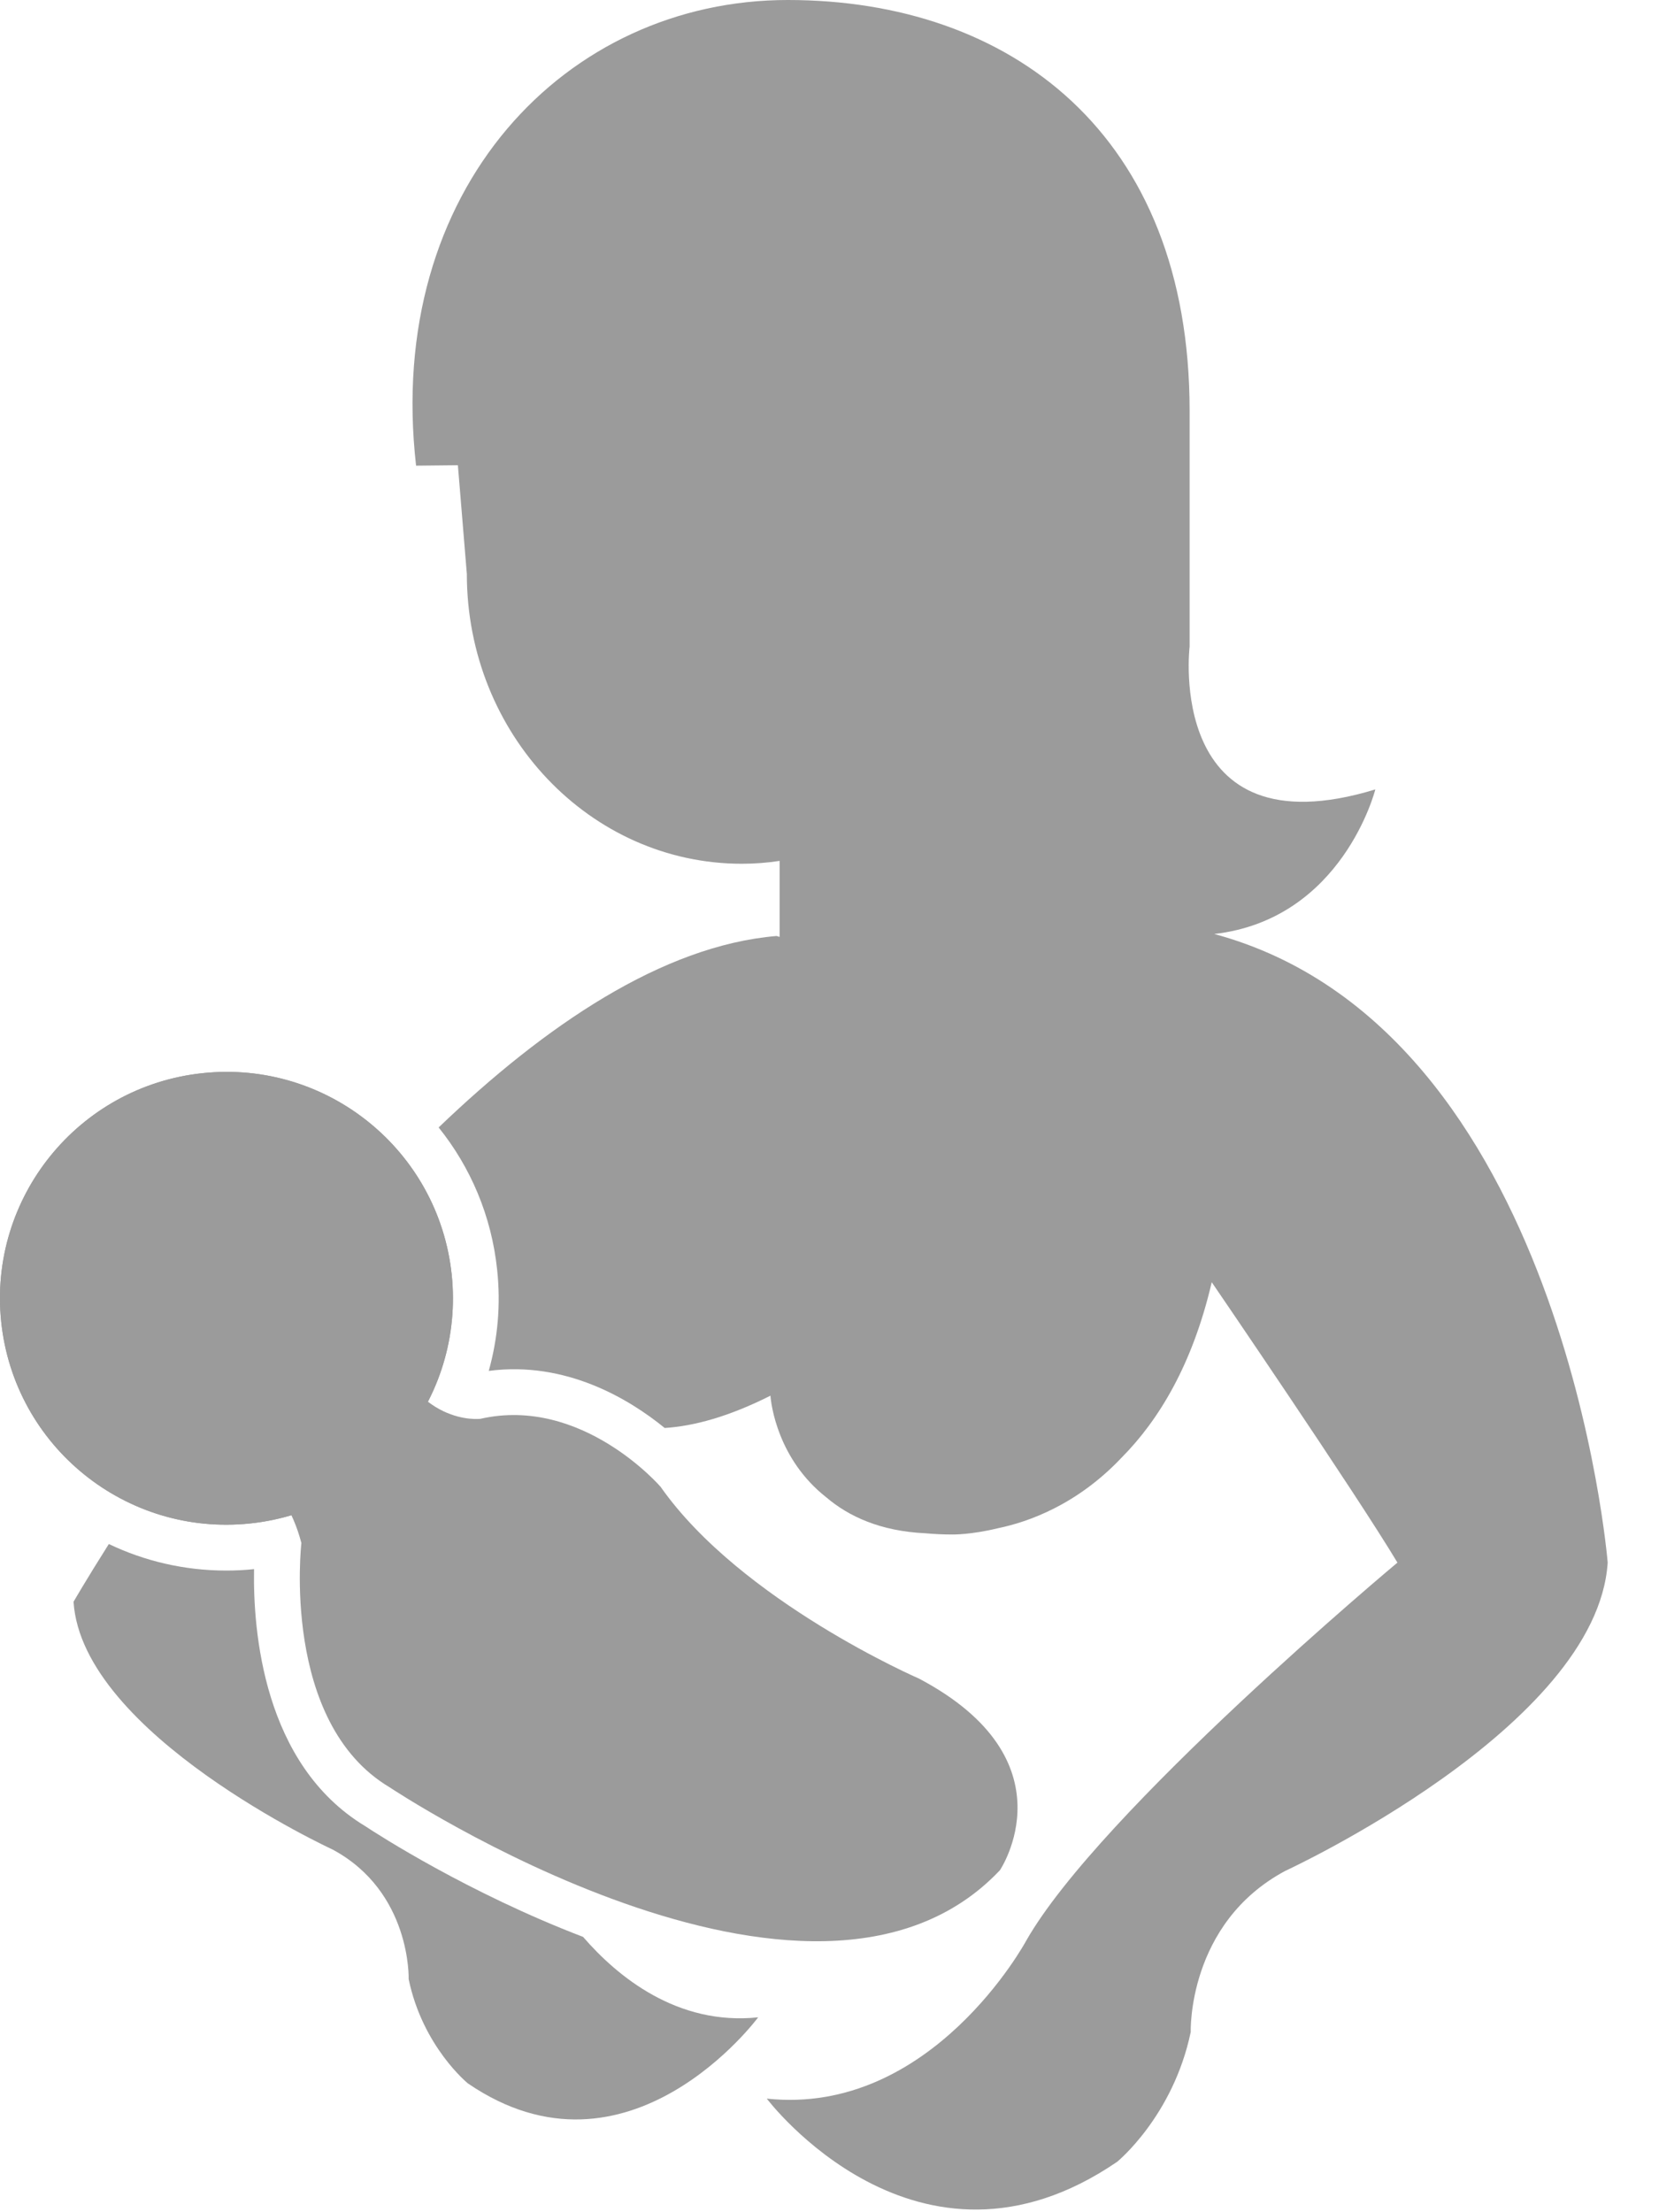 <?xml version="1.0" encoding="UTF-8"?>
<svg width="15px" height="20px" viewBox="0 0 15 20" version="1.1" xmlns="http://www.w3.org/2000/svg" xmlns:xlink="http://www.w3.org/1999/xlink">
    <!-- Generator: Sketch 46.2 (44496) - http://www.bohemiancoding.com/sketch -->
    <title>Group 77</title>
    <desc>Created with Sketch.</desc>
    <defs></defs>
    <g id="live" stroke="none" stroke-width="1" fill="none" fill-rule="evenodd">
        <g id="Group-77" transform="translate(-8, -5)">
            <g id="Group-22" transform="translate(8, 5)" fill="#9B9B9B">
                <path d="M2.154,13.195 C2.154,13.195 2.568,13.348 2.725,13.95 C2.725,13.95 2.537,15.571 3.522,16.158 C3.522,16.158 7.343,18.706 9.041,16.908 C9.041,16.908 9.708,15.916 8.31,15.176 C8.31,15.176 6.701,14.479 5.973,13.442 C5.973,13.442 5.263,12.618 4.344,12.827 C4.344,12.827 3.736,12.904 3.477,12.043" id="Fill-1"></path>
                <path d="M5.272,17.511 C4.233,17.113 3.416,16.585 3.301,16.509 C2.378,15.951 2.287,14.739 2.297,14.186 C2.214,14.195 2.129,14.199 2.045,14.199 L2.045,14.199 C1.666,14.199 1.306,14.113 0.984,13.959 C0.779,14.283 0.665,14.481 0.665,14.481 C0.741,15.678 3.007,16.721 3.007,16.721 C3.72,17.104 3.695,17.893 3.695,17.893 C3.822,18.504 4.23,18.835 4.23,18.835 C5.681,19.828 6.855,18.238 6.855,18.238 C6.123,18.315 5.582,17.869 5.272,17.511" id="Fill-3"></path>
                <path d="M10.979,8.444 C12.141,8.31 12.435,7.137 12.435,7.137 C10.53,7.718 10.756,5.845 10.756,5.845 L10.756,3.714 C10.756,1.206 9.129,-2.40963855e-05 7.123,-2.40963855e-05 C5.117,-2.40963855e-05 3.477,1.709 3.762,4.21 L4.14,4.206 L4.221,5.189 C4.221,6.636 5.335,7.809 6.708,7.809 C6.824,7.809 6.938,7.8 7.049,7.783 L7.049,8.47 C7.031,8.465 7.021,8.462 7.021,8.462 C5.989,8.549 4.924,9.274 3.966,10.193 C4.254,10.551 4.444,10.992 4.495,11.48 C4.529,11.796 4.5,12.105 4.419,12.394 C5.117,12.302 5.69,12.649 6.01,12.91 C6.275,12.893 6.591,12.807 6.966,12.618 C6.972,12.697 7.032,13.192 7.471,13.537 C7.674,13.71 7.961,13.843 8.368,13.862 C8.445,13.869 8.526,13.873 8.612,13.873 C8.612,13.873 8.778,13.876 9.024,13.816 C9.296,13.76 9.738,13.605 10.142,13.177 C10.476,12.84 10.782,12.339 10.956,11.592 C10.956,11.592 12.255,13.493 12.635,14.127 C12.635,14.127 9.942,16.376 9.277,17.548 C9.277,17.548 8.422,19.132 6.933,18.973 C6.933,18.973 8.295,20.779 10.101,19.544 C10.101,19.544 10.607,19.132 10.766,18.371 C10.766,18.371 10.734,17.389 11.621,16.914 C11.621,16.914 14.44,15.615 14.536,14.127 C14.536,14.127 14.144,9.299 10.979,8.444" id="Fill-5"></path>
                <path d="M4.084,11.523 C3.965,10.399 2.957,9.583 1.833,9.702 C0.709,9.82 -0.107,10.828 0.011,11.952 C0.13,13.077 1.138,13.892 2.262,13.773 C3.386,13.655 4.202,12.648 4.084,11.523" id="Fill-8"></path>
                <path d="M4.084,11.523 C3.965,10.399 2.957,9.583 1.833,9.702 C0.709,9.82 -0.107,10.828 0.011,11.952 C0.13,13.077 1.138,13.892 2.262,13.773 C3.386,13.655 4.202,12.648 4.084,11.523" id="Fill-10"></path>
            </g>
            <rect id="Rectangle-22-Copy-2" x="0" y="0" width="30" height="30"></rect>
        </g>
    </g>
</svg>